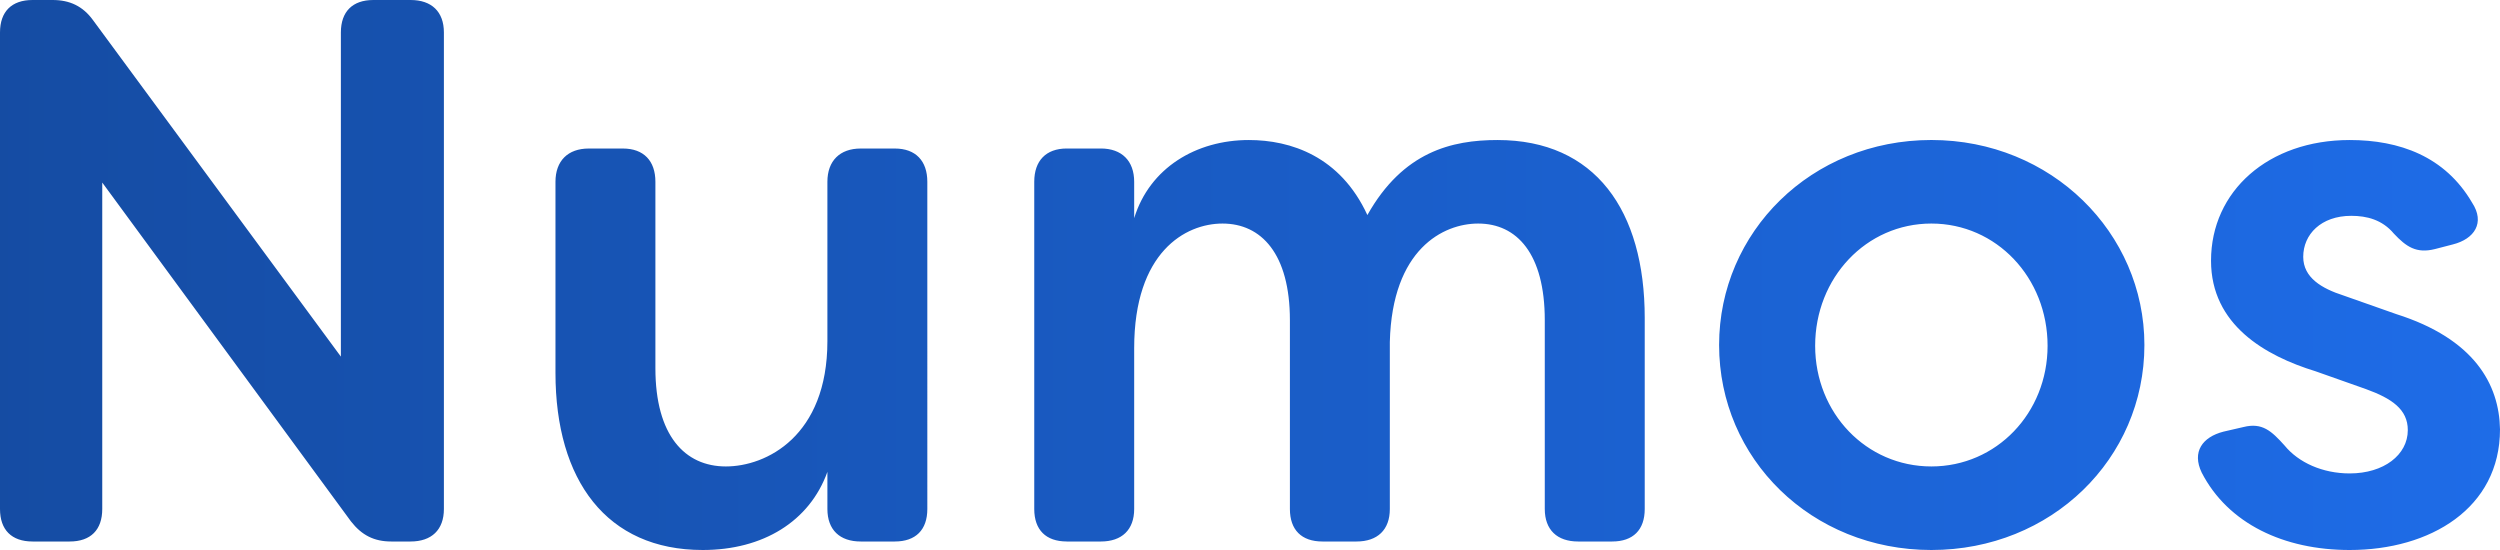 <svg xmlns="http://www.w3.org/2000/svg" width="100" height="22" viewBox="0 0 100 22">
    <defs>
        <linearGradient id="a" x1="0%" y1="50%" y2="50%">
            <stop offset="0%" stop-color="#154CA3"/>
            <stop offset="100%" stop-color="#1E6CE8"/>
        </linearGradient>
    </defs>
    <path fill="url(#a)" fill-rule="evenodd" d="M171.302 40.66h1.487c.837 0 1.301-.465 1.301-1.3V26.302l9.948 13.553c.434.557.93.805 1.611.805h.775c.837 0 1.332-.465 1.332-1.3V20.3c0-.836-.495-1.3-1.332-1.3h-1.488c-.836 0-1.301.464-1.301 1.3v12.964l-9.916-13.46c-.403-.556-.93-.804-1.612-.804h-.805c-.837 0-1.302.464-1.302 1.3v19.06c0 .835.465 1.3 1.302 1.3zm26.805.34c2.417 0 4.276-1.145 4.989-3.125v1.485c0 .835.496 1.3 1.332 1.3h1.364c.836 0 1.301-.465 1.301-1.3V26.271c0-.835-.465-1.33-1.301-1.33h-1.364c-.836 0-1.332.495-1.332 1.33v6.375c0 3.805-2.448 5.012-4.06 5.012-1.642 0-2.82-1.237-2.82-3.93v-7.457c0-.835-.465-1.33-1.301-1.33h-1.364c-.836 0-1.332.495-1.332 1.33v7.643c0 4.301 2.045 7.086 5.888 7.086zm14.564-.34h1.364c.836 0 1.332-.465 1.332-1.3v-6.436c0-3.837 2.045-4.982 3.533-4.982 1.55 0 2.696 1.207 2.696 3.868v7.55c0 .835.465 1.3 1.301 1.3h1.364c.837 0 1.332-.465 1.332-1.3v-6.683c.093-3.714 2.139-4.735 3.533-4.735 1.55 0 2.665 1.207 2.665 3.868v7.55c0 .835.496 1.3 1.333 1.3h1.363c.837 0 1.302-.465 1.302-1.3v-7.643c0-4.3-1.984-7.116-5.888-7.116-1.828 0-3.78.464-5.206 3.001-1.085-2.352-3.068-3.001-4.741-3.001-2.108 0-3.967 1.113-4.587 3.125V26.27c0-.835-.496-1.33-1.332-1.33h-1.364c-.836 0-1.301.495-1.301 1.33v13.09c0 .834.465 1.299 1.301 1.299zm34.583.34c-4.803 0-8.49-3.651-8.49-8.2 0-4.517 3.687-8.2 8.49-8.2 4.804 0 8.522 3.714 8.522 8.2 0 4.549-3.718 8.2-8.522 8.2zm0-3.342c2.603 0 4.649-2.135 4.649-4.827 0-2.723-2.046-4.889-4.649-4.889s-4.648 2.166-4.648 4.89c0 2.691 2.045 4.826 4.648 4.826zM263.988 41c3.223 0 6.012-1.67 6.012-4.827-.031-1.795-1.023-3.62-4.152-4.61l-2.108-.743c-.867-.279-1.611-.712-1.611-1.547 0-.897.713-1.64 1.921-1.64.62 0 1.24.155 1.705.712.495.526.898.804 1.642.618l.713-.185c.867-.217 1.301-.867.774-1.671-1.084-1.857-2.913-2.506-4.896-2.506-3.254 0-5.547 2.042-5.547 4.827 0 2.568 2.17 3.805 4.184 4.424l2.014.712c1.023.371 1.673.804 1.673 1.64 0 .99-.96 1.733-2.324 1.733-1.084 0-2.045-.433-2.603-1.114-.527-.588-.898-.928-1.642-.743l-.806.186c-.837.216-1.27.804-.868 1.64 1.054 2.042 3.285 3.094 5.92 3.094z" transform="translate(-170 -19)"/>
</svg>
